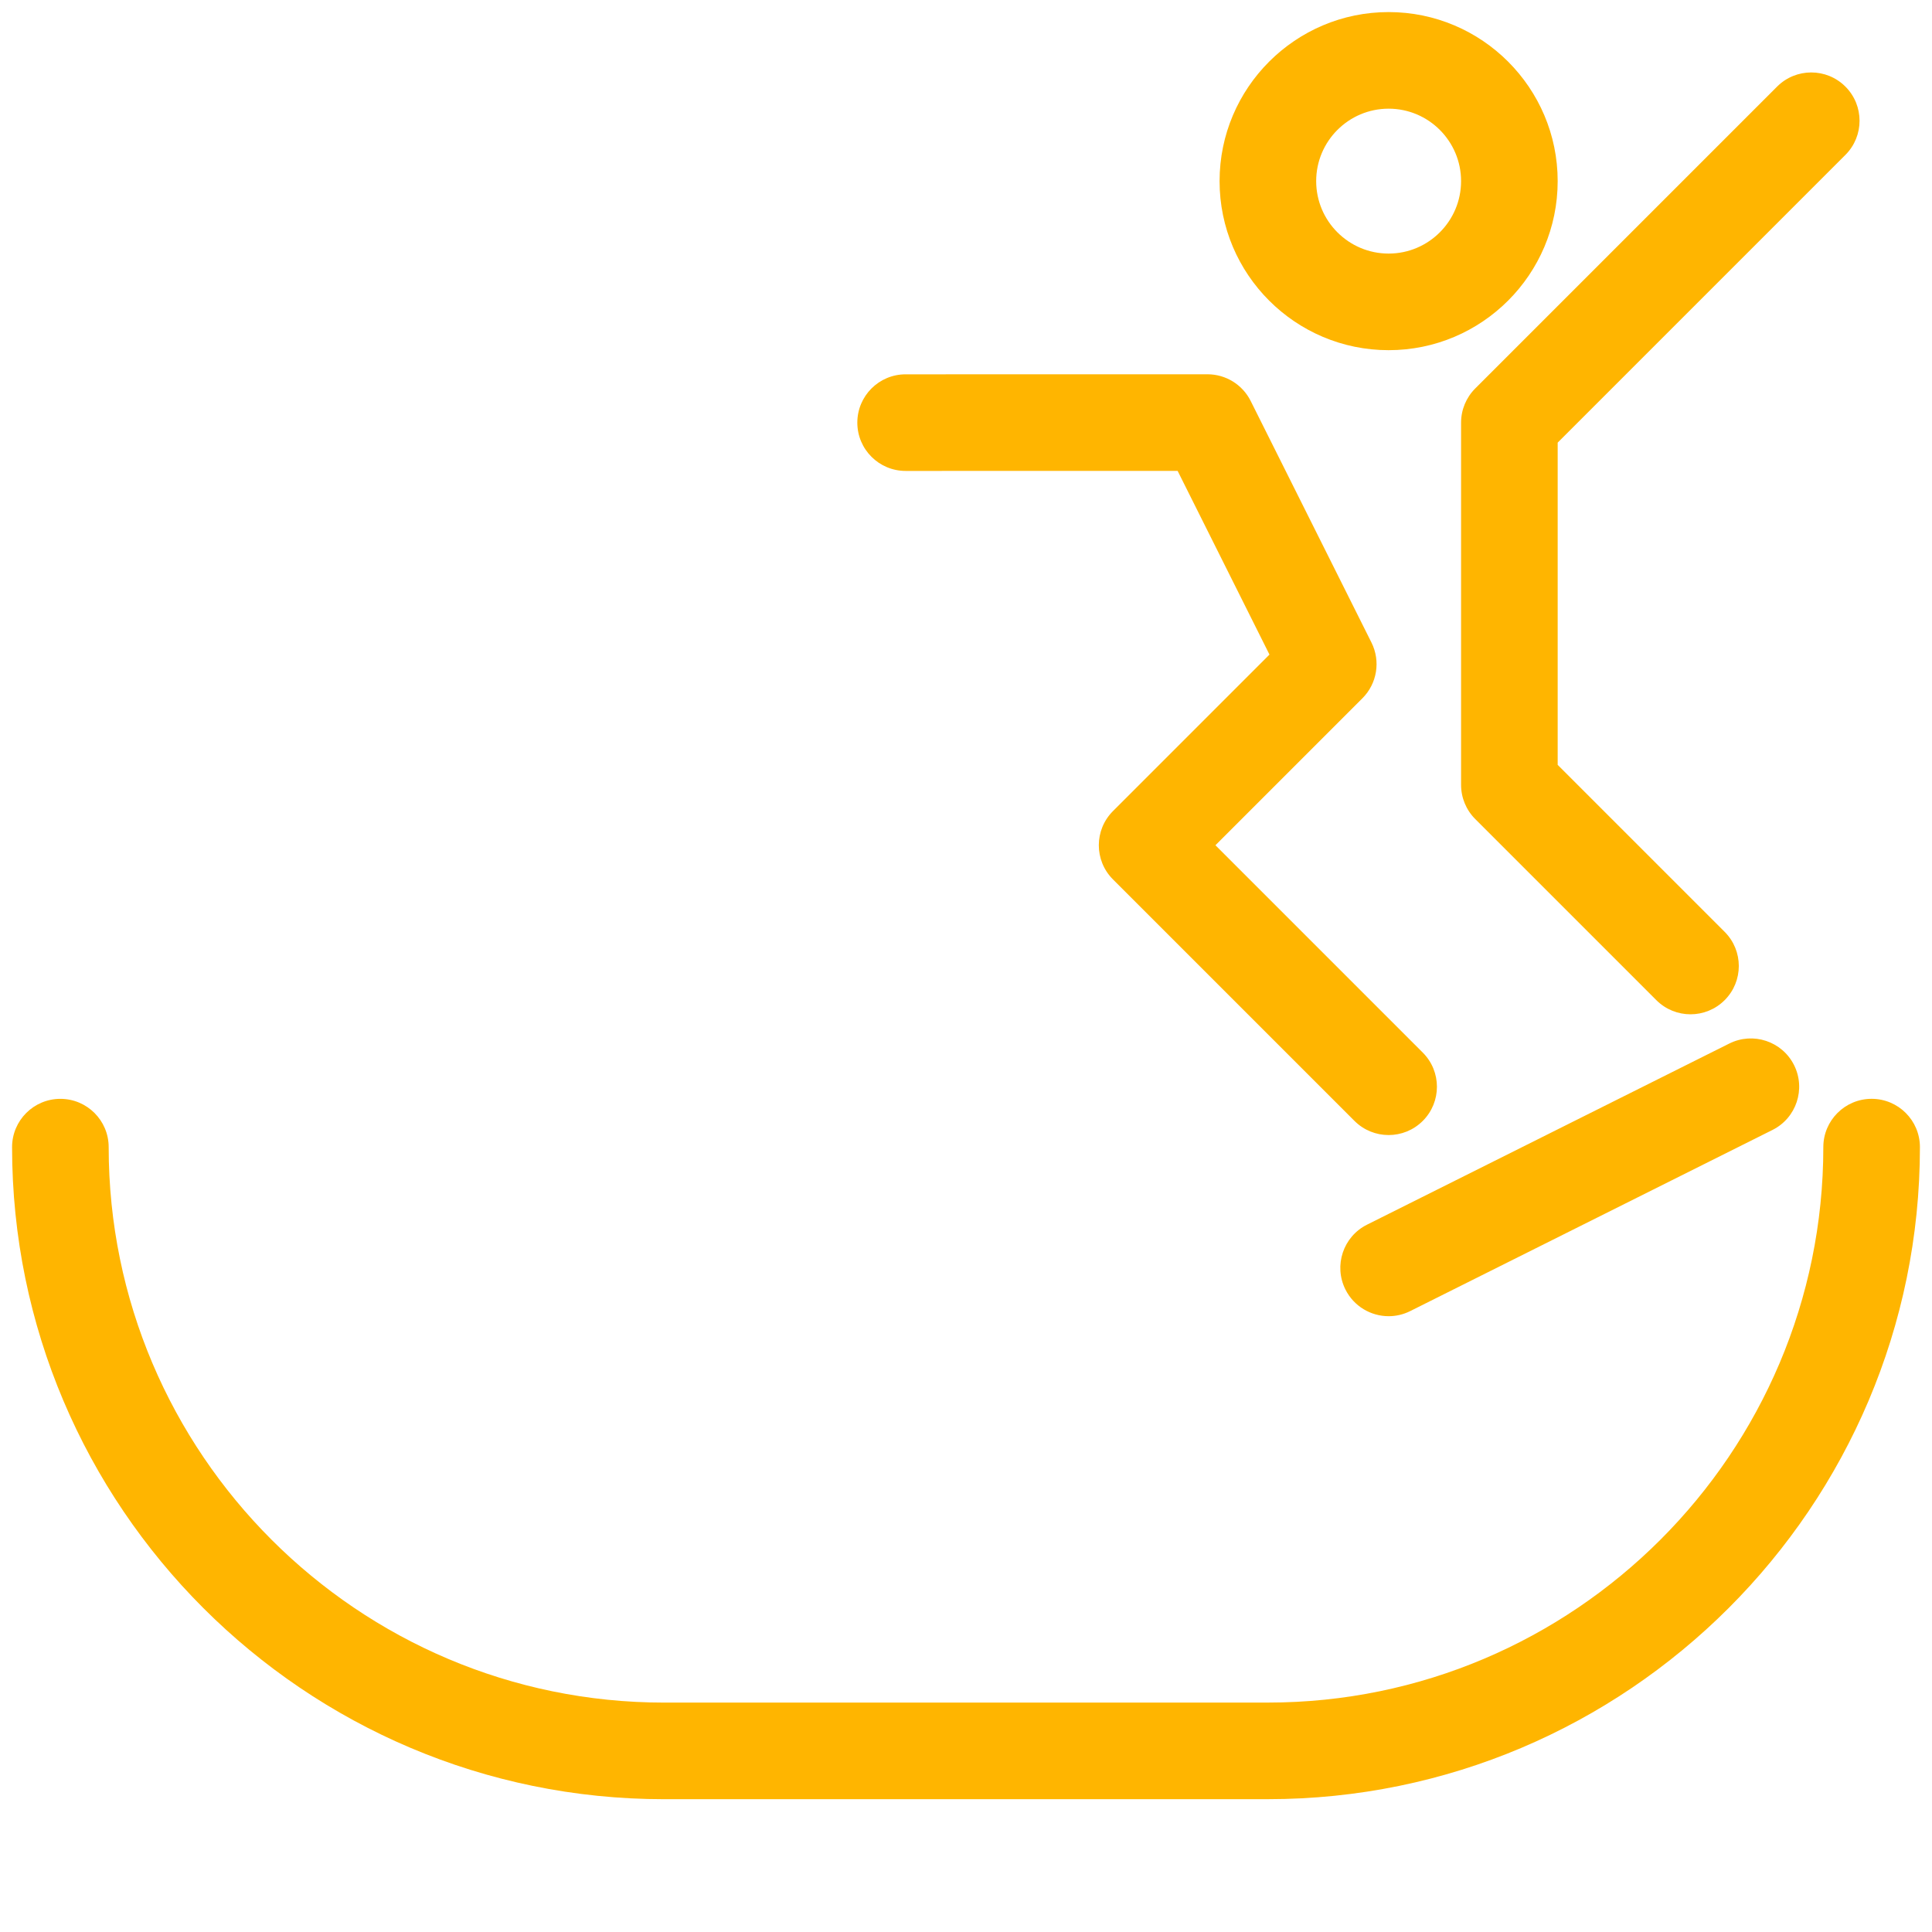<?xml version="1.0" ?><!DOCTYPE svg  PUBLIC '-//W3C//DTD SVG 1.0//EN'  'http://www.w3.org/TR/2001/REC-SVG-20010904/DTD/svg10.dtd'><svg height="160px" id="icon" style="enable-background:new 0 0 160 160;" version="1.0" viewBox="0 0 160 160" width="160px" xml:space="preserve" xmlns="http://www.w3.org/2000/svg" xmlns:xlink="http://www.w3.org/1999/xlink"><path fill="#ffb500" d="M152.829,12.828L129,36.657v26.686l13.829,13.829c1.562,1.562,1.562,4.095,0,5.656  C142.047,83.609,141.024,84,140,84s-2.047-0.391-2.829-1.172l-15-15C121.421,67.078,121,66.061,121,65V35  c0-1.061,0.421-2.078,1.171-2.828l25-25c1.563-1.563,4.095-1.563,5.657,0C154.391,8.733,154.391,11.267,152.829,12.828z M101,15  c0-7.72,6.28-14,14-14s14,6.28,14,14s-6.28,14-14,14S101,22.72,101,15z M109,15c0,3.309,2.691,6,6,6s6-2.691,6-6s-2.691-6-6-6  S109,11.691,109,15z M92.171,72.828l20,20C112.953,93.609,113.976,94,115,94s2.047-0.391,2.829-1.172  c1.562-1.562,1.562-4.095,0-5.656L100.657,70l12.172-12.172c1.217-1.217,1.519-3.076,0.749-4.617l-10.002-20.004  c-0.678-1.355-2.063-2.211-3.578-2.211L75,31c-2.209,0-4,1.791-4,4.002C71,37.21,72.792,39,75,39l22.525-0.004l7.607,15.214  L92.171,67.172C90.609,68.733,90.609,71.267,92.171,72.828z M115.003,109.002c0.601,0,1.212-0.137,1.786-0.424l30-15  c1.976-0.988,2.776-3.391,1.789-5.367c-0.988-1.976-3.391-2.777-5.367-1.789l-30,15c-1.976,0.988-2.776,3.391-1.789,5.367  C112.123,108.19,113.536,109.002,115.003,109.002z M155,91c-2.209,0-4,1.791-4,4c0,25.364-20.636,46-46,46l-50,0.002  c-25.364,0-46-20.636-46-46c0-2.209-1.791-4-4-4s-4,1.791-4,4c0,29.775,24.224,54,54,54L105,149c29.776,0,54-24.225,54-54  C159,92.791,157.209,91,155,91z" id="skatepark"/></svg>